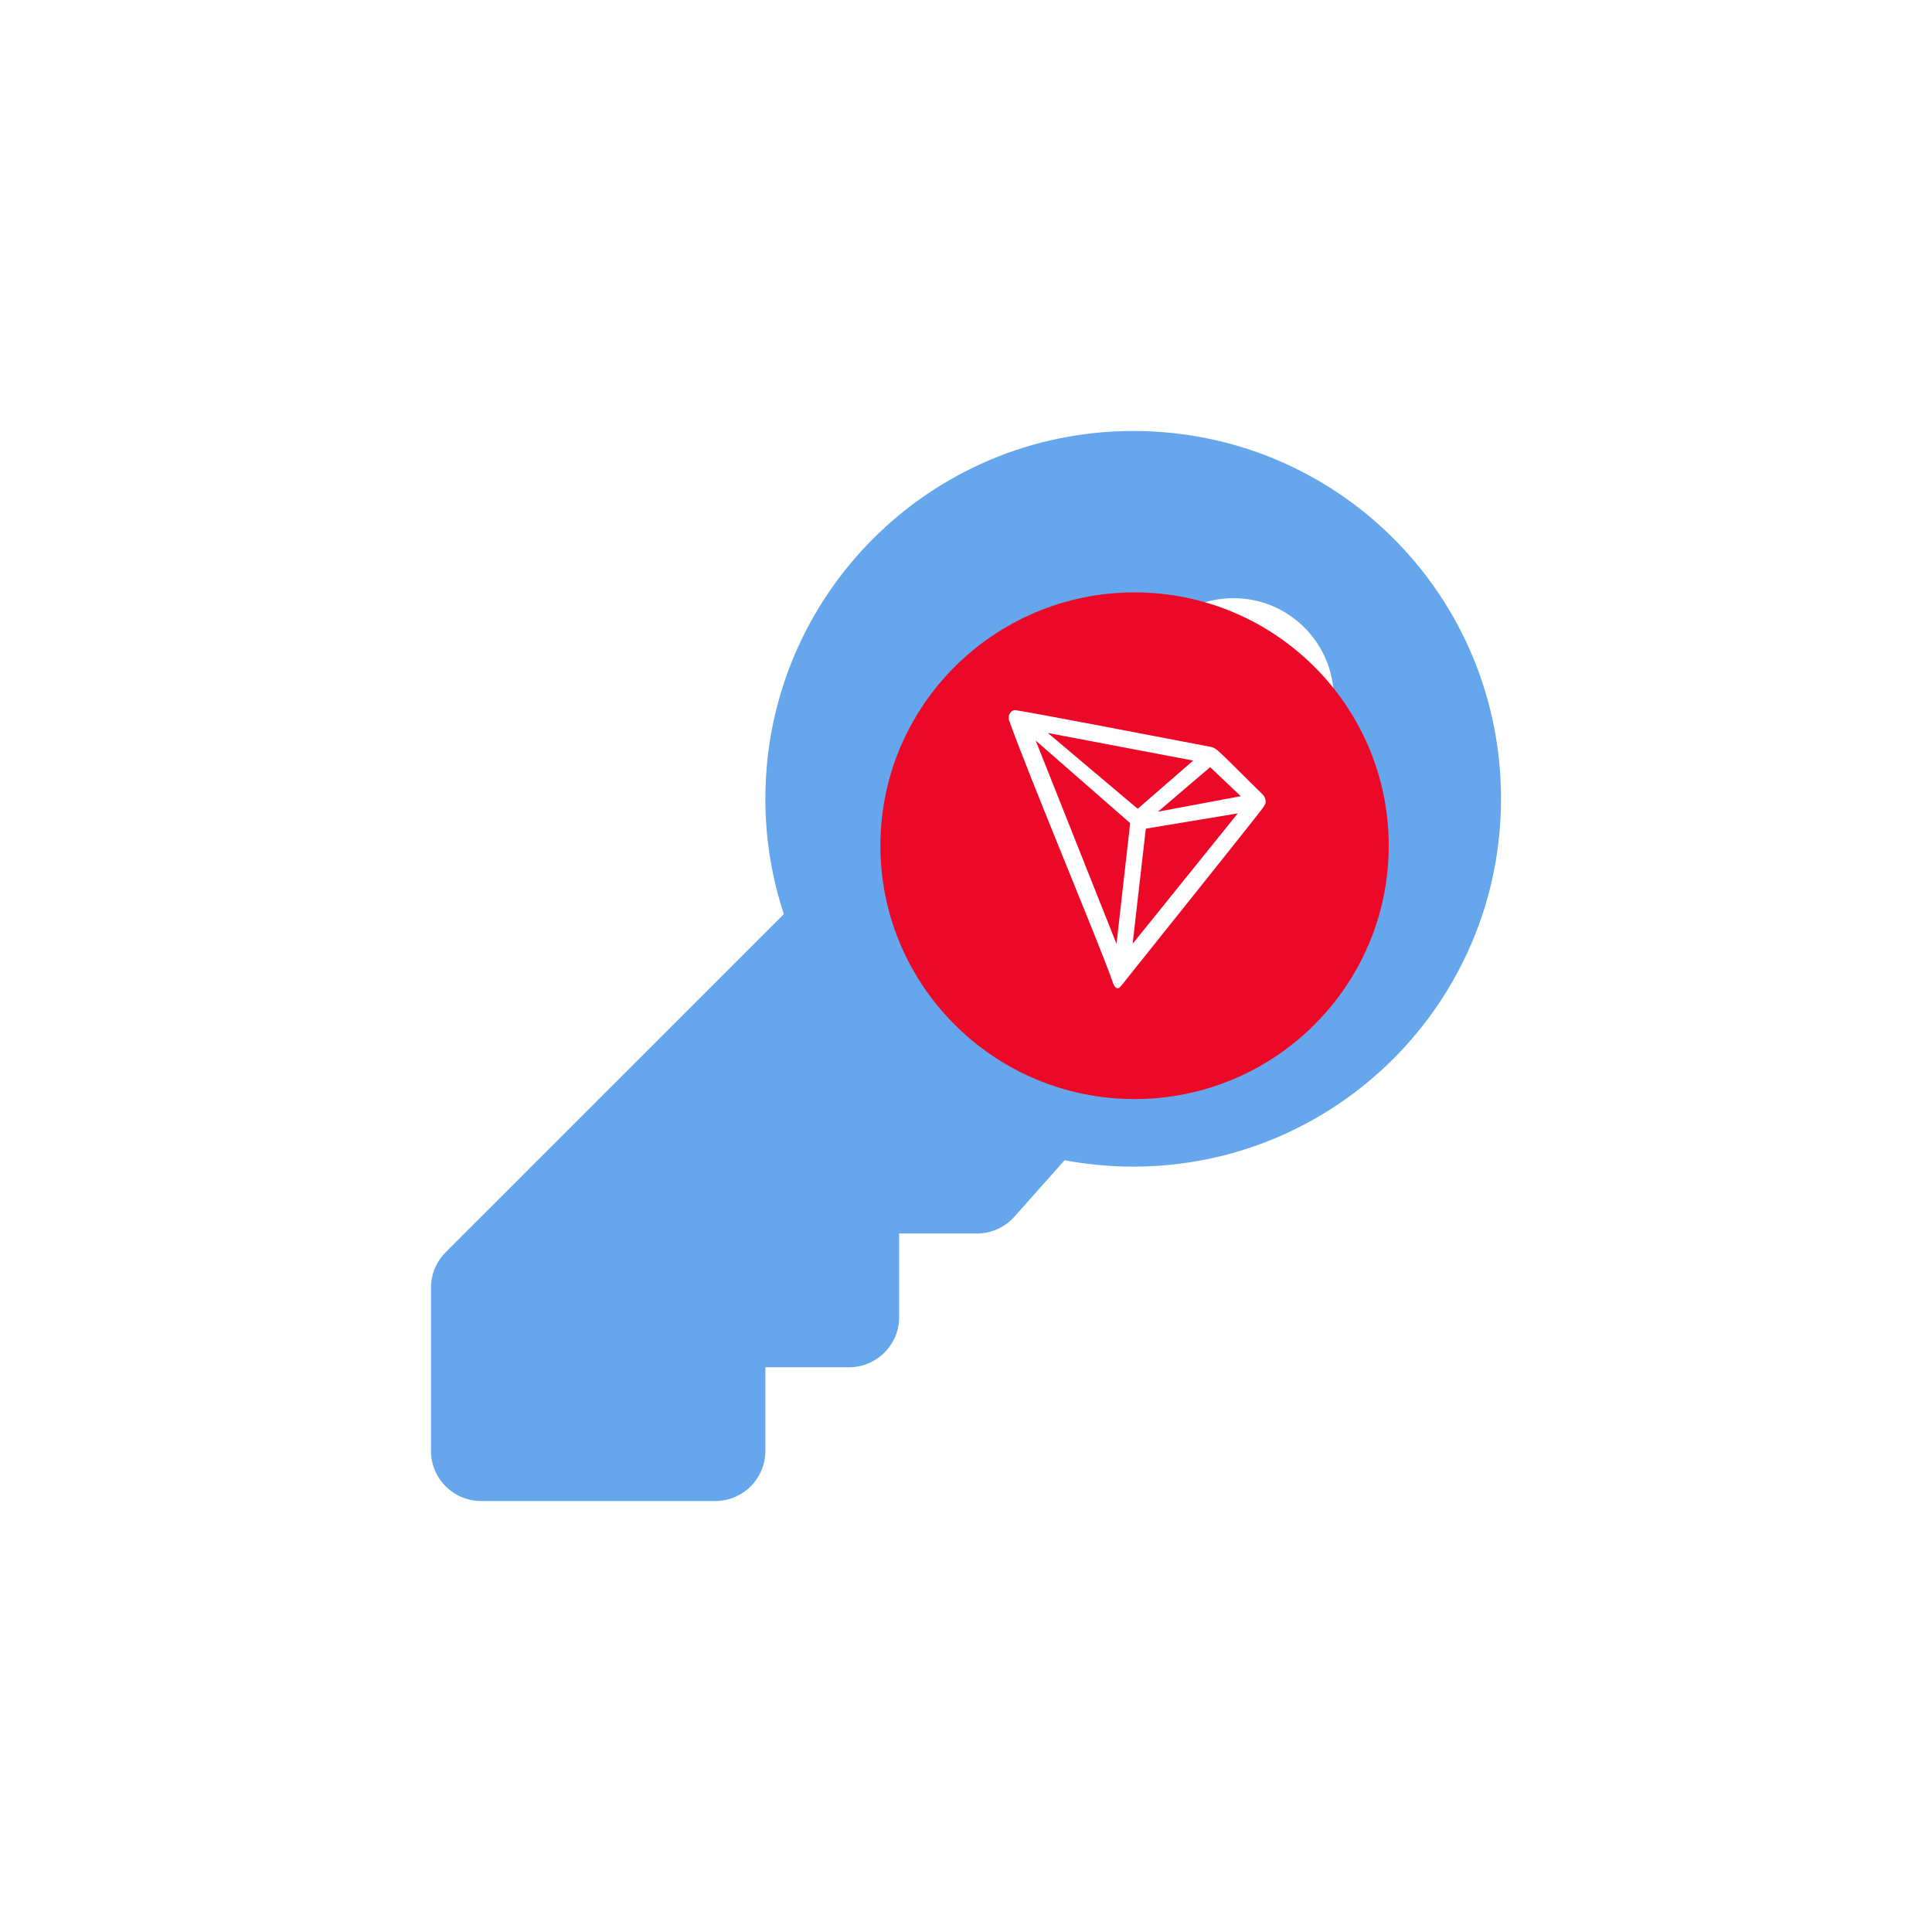 <svg width="130" height="130" viewBox="0 0 130 130" fill="none" xmlns="http://www.w3.org/2000/svg">
<path d="M101 53.75C101 67.419 89.919 78.5 76.25 78.5C74.672 78.5 73.129 78.351 71.634 78.068L68.257 81.867C67.94 82.224 67.552 82.509 67.117 82.704C66.682 82.899 66.211 83 65.734 83H60.5V88.625C60.5 90.489 58.989 92 57.125 92H51.5V97.625C51.5 99.489 49.989 101 48.125 101H32.375C30.511 101 29 99.489 29 97.625V86.648C29 85.753 29.356 84.894 29.988 84.261L52.742 61.508C51.937 59.068 51.5 56.46 51.5 53.75C51.5 40.081 62.581 29 76.25 29C89.959 29 101 40.041 101 53.75ZM76.25 47C76.25 50.728 79.272 53.75 83 53.75C86.728 53.75 89.75 50.728 89.75 47C89.75 43.272 86.728 40.25 83 40.25C79.272 40.25 76.25 43.272 76.25 47Z" fill="#65A6EC"/>
<g filter="url(#filter0_d_506_382)">
<path d="M76.342 35.861C85.782 35.861 93.444 43.498 93.444 52.907C93.444 62.317 85.782 69.954 76.342 69.954C66.902 69.954 59.24 62.317 59.24 52.907C59.24 43.498 66.902 35.861 76.342 35.861Z" fill="#EC0928"/>
<path d="M84.925 49.42C84.073 48.61 82.894 47.373 81.934 46.495L81.877 46.455C81.782 46.376 81.676 46.315 81.562 46.273V46.273C79.246 45.829 68.471 43.755 68.261 43.781C68.202 43.79 68.146 43.812 68.096 43.846L68.042 43.889C67.976 43.959 67.925 44.043 67.894 44.135L67.88 44.173V44.381V44.413C69.093 47.891 73.883 59.283 74.826 61.957C74.883 62.138 74.991 62.483 75.192 62.501H75.238C75.346 62.501 75.806 61.875 75.806 61.875C75.806 61.875 84.033 51.602 84.865 50.508C84.973 50.374 85.068 50.229 85.15 50.076C85.17 49.956 85.16 49.832 85.121 49.718C85.082 49.603 85.014 49.5 84.925 49.42V49.42ZM77.917 50.617L81.428 47.619L83.488 49.573L77.917 50.617ZM76.553 50.421L70.508 45.32L80.289 47.177L76.553 50.421ZM77.099 51.758L83.286 50.731L76.212 59.506L77.099 51.758ZM69.687 45.829L76.047 51.386L75.127 59.512L69.687 45.829Z" fill="white"/>
</g>
<defs>
<filter id="filter0_d_506_382" x="29.24" y="9.861" width="94.203" height="94.093" filterUnits="userSpaceOnUse" color-interpolation-filters="sRGB">
<feFlood flood-opacity="0" result="BackgroundImageFix"/>
<feColorMatrix in="SourceAlpha" type="matrix" values="0 0 0 0 0 0 0 0 0 0 0 0 0 0 0 0 0 0 127 0" result="hardAlpha"/>
<feOffset dy="4"/>
<feGaussianBlur stdDeviation="15"/>
<feComposite in2="hardAlpha" operator="out"/>
<feColorMatrix type="matrix" values="0 0 0 0 0 0 0 0 0 0 0 0 0 0 0 0 0 0 0.1 0"/>
<feBlend mode="normal" in2="BackgroundImageFix" result="effect1_dropShadow_506_382"/>
<feBlend mode="normal" in="SourceGraphic" in2="effect1_dropShadow_506_382" result="shape"/>
</filter>
</defs>
</svg>
